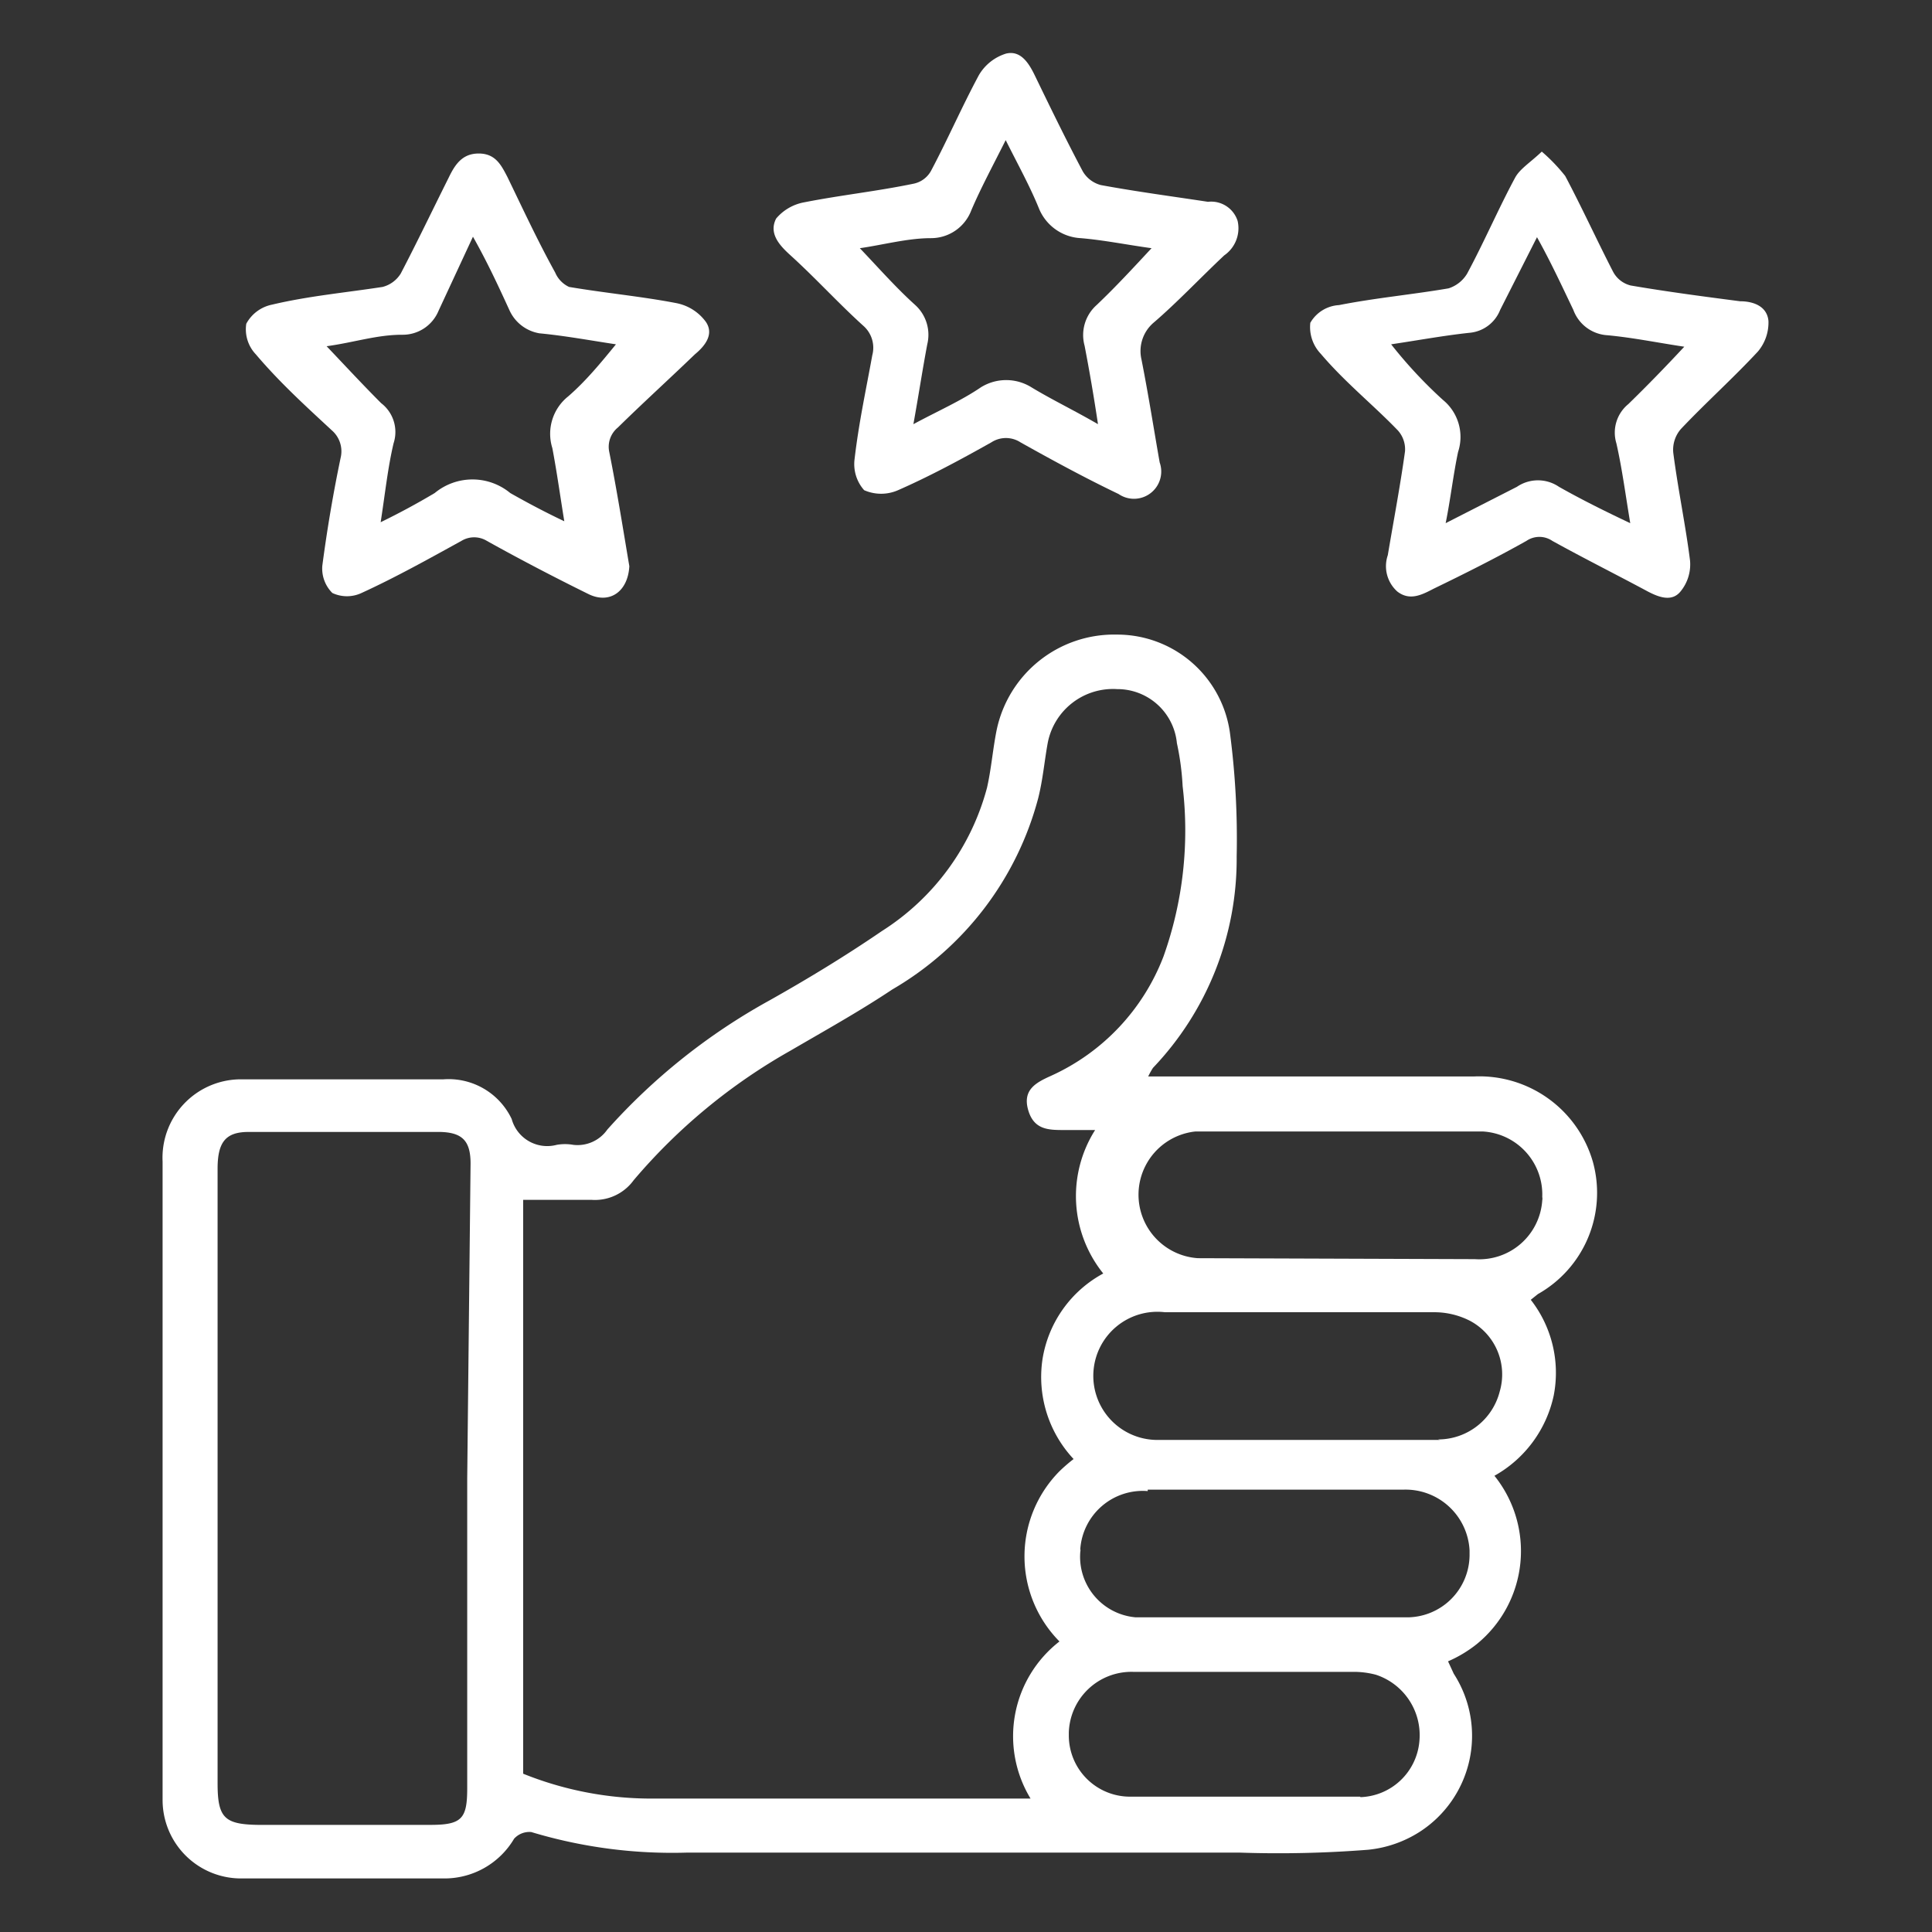 <svg id="Layer_1" data-name="Layer 1" xmlns="http://www.w3.org/2000/svg" viewBox="0 0 40.4 40.4"><rect x="0" y="0" width="40.4" height="40.4" fill="#333333" stroke="none"/><defs><style>.cls-1{fill:#fff;}</style></defs><path class="cls-1" d="M30.4,35a2.39,2.39,0,0,1-.72,3.31,2.45,2.45,0,0,1-1.07.37,24,24,0,0,1-2.68.06H14.36a10.2,10.2,0,0,1-3.25-.43.43.43,0,0,0-.36.14,1.69,1.69,0,0,1-1.48.83H5.06A1.64,1.64,0,0,1,3.4,37.64V24.29A1.64,1.64,0,0,1,5,22.57H9.27a1.46,1.46,0,0,1,1.43.83.77.77,0,0,0,.94.54h0a1,1,0,0,1,.35,0,.76.76,0,0,0,.71-.32,12.86,12.86,0,0,1,3.39-2.7c.8-.45,1.59-.93,2.35-1.45a5.1,5.1,0,0,0,2.2-3c.09-.4.12-.8.2-1.2a2.51,2.51,0,0,1,2.52-2,2.38,2.38,0,0,1,2.36,2.06,17,17,0,0,1,.14,2.58,6.33,6.33,0,0,1-1.75,4.42,1.62,1.62,0,0,0-.1.18h6.81a2.47,2.47,0,0,1,2.49,1.79,2.43,2.43,0,0,1-1.15,2.76l-.15.12a2.48,2.48,0,0,1,.48,2,2.53,2.53,0,0,1-1.24,1.68,2.51,2.51,0,0,1-.37,3.52,2.65,2.65,0,0,1-.6.36Zm-8.24-.67a2.53,2.53,0,0,1,0-3.57,3.47,3.47,0,0,1,.29-.25,2.51,2.51,0,0,1-.65-2.09,2.48,2.48,0,0,1,1.27-1.79,2.58,2.58,0,0,1-.17-3h-.64c-.33,0-.64,0-.76-.42s.16-.57.47-.71A4.51,4.51,0,0,0,24.33,20a7.84,7.84,0,0,0,.4-3.56,5.55,5.55,0,0,0-.12-.9,1.25,1.25,0,0,0-1.25-1.13,1.39,1.39,0,0,0-1.45,1.12c-.07.38-.1.76-.2,1.16a6.57,6.57,0,0,1-3.05,4c-.69.46-1.41.86-2.13,1.28a12.06,12.06,0,0,0-3.28,2.71,1,1,0,0,1-.88.41H10.94v12a7.17,7.17,0,0,0,2.67.52h7.94A2.51,2.51,0,0,1,22.16,34.32Zm-12.32-10c0-.47-.17-.65-.64-.66h-4c-.48,0-.65.21-.65.77V37.29c0,.72.14.86.85.87H9c.66,0,.77-.13.77-.77V30.91h0Zm21,2a1.32,1.32,0,0,0,1.41-1.23.17.17,0,0,0,0-.07A1.32,1.32,0,0,0,31,23.66h-6a1.33,1.33,0,0,0,.05,2.65Zm-.77,3.77a1.33,1.33,0,0,0,1.29-1,1.27,1.27,0,0,0-.62-1.48,1.64,1.64,0,0,0-.76-.18H24.36a1.34,1.34,0,1,0-.2,2.67h5.95ZM24,31.18a1.31,1.31,0,0,0-1.41,1.21.13.13,0,0,1,0,.06,1.27,1.27,0,0,0,1.16,1.37h5.65a1.31,1.31,0,0,0,1.33-1.29v-.11a1.34,1.34,0,0,0-1.38-1.27H24Zm4.45,6.4a1.28,1.28,0,0,0,1.23-1.16,1.33,1.33,0,0,0-.91-1.4,1.82,1.82,0,0,0-.46-.06H23.69a1.31,1.31,0,0,0-1.34,1.27v.06a1.28,1.28,0,0,0,1.29,1.28H26c.82,0,1.63,0,2.44,0Z"/><path class="cls-1" d="M12.3,12.42c-.71-.35-1.42-.72-2.12-1.11a.51.51,0,0,0-.53,0c-.69.38-1.39.77-2.09,1.09a.72.72,0,0,1-.61,0,.72.72,0,0,1-.21-.57c.1-.76.23-1.53.39-2.29A.58.58,0,0,0,6.94,9c-.55-.51-1.09-1-1.59-1.59a.76.76,0,0,1-.2-.64.79.79,0,0,1,.54-.4C6.45,6.19,7.22,6.12,8,6a.63.63,0,0,0,.38-.28c.34-.65.65-1.3,1-2,.13-.27.28-.51.63-.51s.47.24.6.49c.32.66.63,1.33,1,2A.58.58,0,0,0,11.9,6c.77.13,1.53.2,2.25.34a1,1,0,0,1,.61.39c.17.25,0,.49-.23.68-.54.52-1.07,1-1.61,1.53a.52.52,0,0,0-.18.51c.16.8.29,1.62.42,2.39C13.13,12.38,12.74,12.64,12.3,12.42ZM9.17,6.5A.81.81,0,0,1,8.41,7c-.53,0-1,.16-1.58.24.39.41.76.81,1.14,1.19a.76.76,0,0,1,.26.84c-.12.51-.17,1-.27,1.65.39-.19.76-.39,1.13-.61a1.24,1.24,0,0,1,1.58,0c.37.21.75.41,1.13.59-.09-.55-.15-1-.25-1.53a1,1,0,0,1,.33-1.08c.37-.32.69-.71,1-1.09-.53-.08-1.07-.18-1.6-.23a.84.84,0,0,1-.63-.49c-.22-.48-.46-1-.76-1.53Z"/><path class="cls-1" d="M23.39,10.33C22.7,10,22,9.62,21.34,9.25a.56.56,0,0,0-.61,0c-.64.36-1.29.71-1.95,1a.88.88,0,0,1-.71,0,.82.82,0,0,1-.2-.65c.09-.77.24-1.45.37-2.17a.61.61,0,0,0-.19-.62c-.53-.48-1-1-1.53-1.48-.22-.2-.45-.45-.29-.76a1,1,0,0,1,.59-.34c.76-.15,1.52-.23,2.29-.39a.54.54,0,0,0,.36-.27c.35-.66.65-1.35,1-2a1,1,0,0,1,.57-.45c.3-.07.47.19.6.46.32.66.64,1.32,1,2a.62.62,0,0,0,.38.29c.76.14,1.52.24,2.24.35a.58.58,0,0,1,.62.4.69.69,0,0,1-.28.72c-.5.47-1,1-1.48,1.41a.78.78,0,0,0-.25.77c.15.76.27,1.53.38,2.15A.57.57,0,0,1,23.39,10.33Zm-.71-3.1a.84.84,0,0,1,.25-.85c.39-.37.76-.77,1.15-1.19-.51-.07-1-.17-1.48-.21a1,1,0,0,1-.87-.61c-.19-.47-.44-.92-.7-1.44-.26.52-.52,1-.72,1.47a.9.9,0,0,1-.84.58c-.49,0-1,.14-1.49.21.4.42.76.83,1.16,1.19a.84.84,0,0,1,.25.82c-.1.53-.18,1.06-.29,1.67.5-.27,1-.49,1.41-.77a1,1,0,0,1,1.06,0c.43.26.89.48,1.39.77C22.87,8.27,22.78,7.75,22.68,7.23Z"/><path class="cls-1" d="M32.73,3.68c.35.66.67,1.36,1,2a.57.57,0,0,0,.37.29c.76.13,1.52.23,2.29.33.27,0,.56.1.59.41a.94.94,0,0,1-.22.64c-.52.56-1.09,1.07-1.61,1.62a.66.66,0,0,0-.16.5c.1.77.26,1.53.35,2.25a.89.89,0,0,1-.2.65c-.18.22-.45.12-.68,0-.67-.36-1.35-.7-2-1.06a.48.48,0,0,0-.54,0c-.64.36-1.3.69-1.94,1-.25.13-.5.26-.76.06a.71.71,0,0,1-.2-.76c.13-.77.26-1.45.36-2.17A.59.59,0,0,0,29.23,9c-.52-.54-1.1-1-1.61-1.6a.81.81,0,0,1-.22-.65A.74.74,0,0,1,28,6.38c.76-.15,1.53-.22,2.29-.35a.7.7,0,0,0,.39-.31c.36-.67.66-1.37,1-2,.1-.19.32-.32.56-.55A3.68,3.68,0,0,1,32.73,3.68ZM30.17,8.36a1,1,0,0,1,.32,1.09c-.1.47-.16,1-.26,1.49l1.49-.76a.78.78,0,0,1,.88,0c.46.26.94.5,1.49.76-.1-.6-.17-1.14-.29-1.67a.77.77,0,0,1,.25-.82c.39-.38.77-.77,1.17-1.2-.54-.08-1.07-.19-1.61-.24a.81.81,0,0,1-.71-.53c-.23-.48-.47-1-.76-1.52l-.77,1.52a.76.76,0,0,1-.65.48c-.55.06-1.09.16-1.63.24A9.59,9.59,0,0,0,30.17,8.36Z"/></svg>